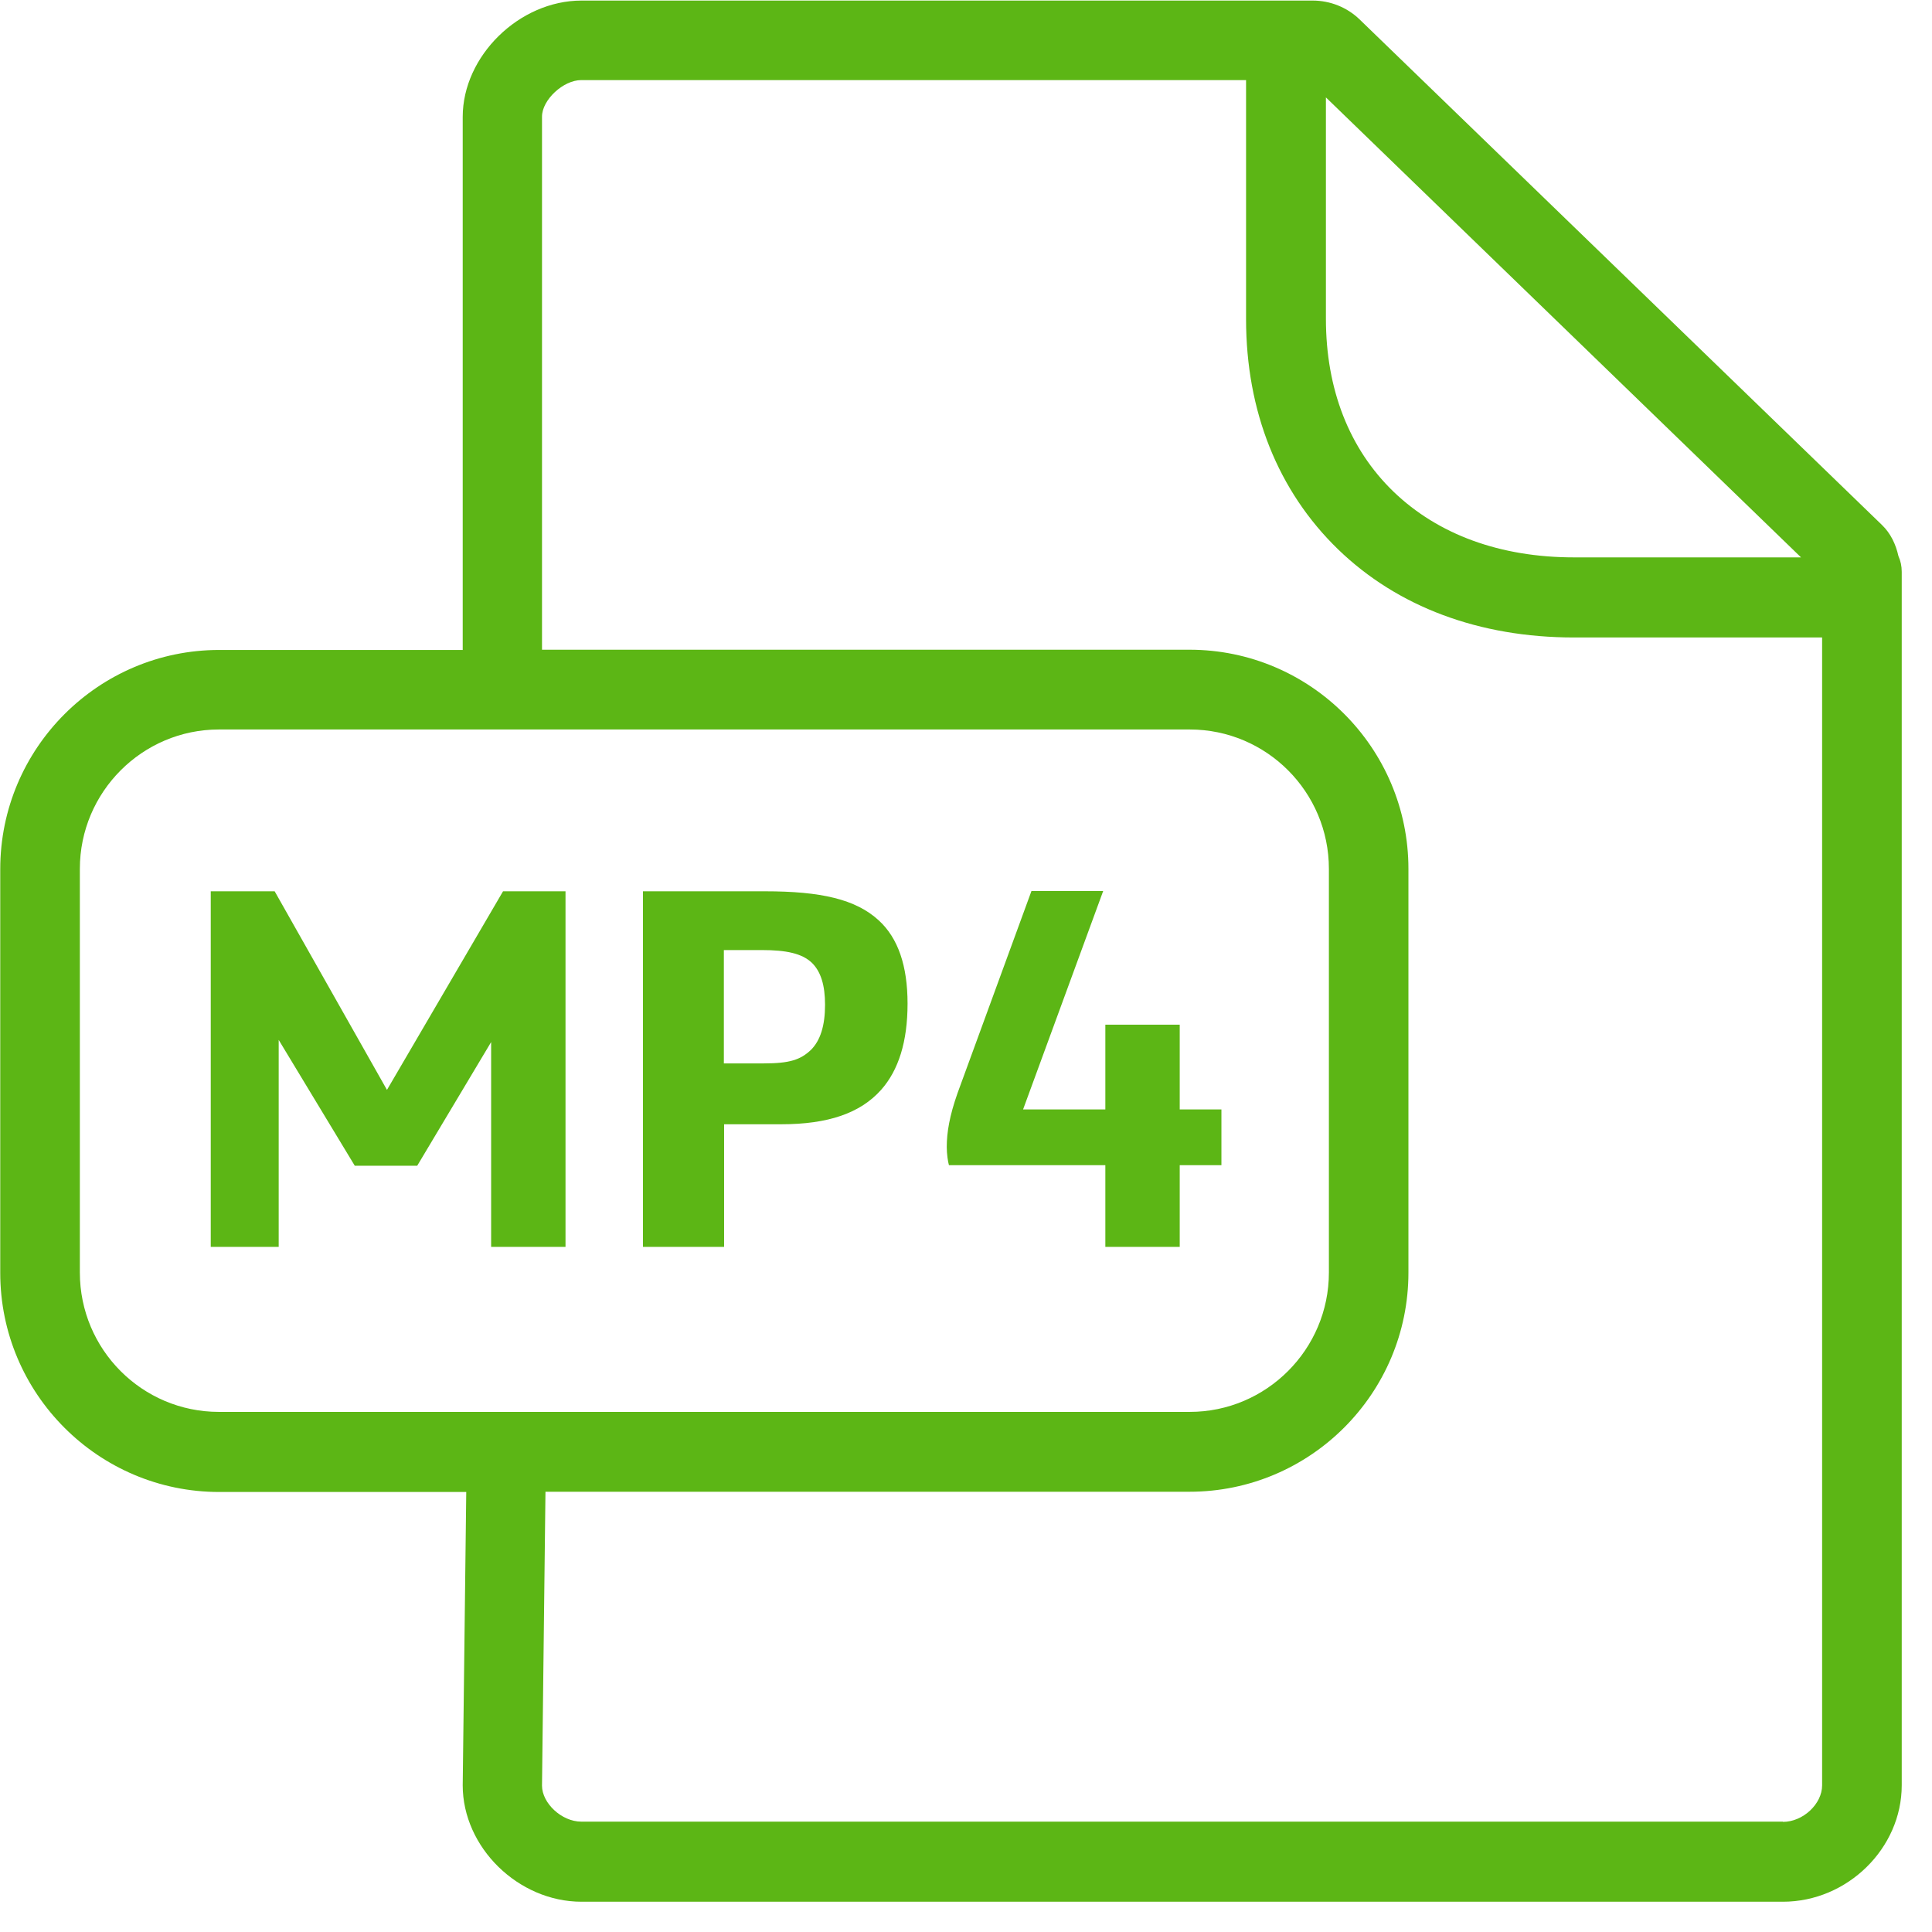 <?xml version="1.0" encoding="UTF-8"?>
<svg width="24px" height="24px" viewBox="0 0 24 24" version="1.1" xmlns="http://www.w3.org/2000/svg" xmlns:xlink="http://www.w3.org/1999/xlink">
    <title>1.Light/Documento_Archivo MP4_1Light</title>
    <g id="Symbols" stroke="none" stroke-width="1" fill="none" fill-rule="evenodd">
        <g id="1.Light/Documento_Archivo-MP4_1Light" fill="#5CB615" fill-rule="nonzero">
            <path d="M16.306,0.007 C16.524,0.007 16.733,0.091 16.887,0.239 L23.378,6.521 C23.486,6.625 23.55,6.76 23.583,6.908 C23.61,6.968 23.624,7.032 23.624,7.103 L23.624,22.178 C23.624,22.961 22.948,23.624 22.148,23.624 L7.224,23.624 C6.437,23.624 5.748,22.948 5.748,22.178 L5.792,18.534 L2.723,18.534 C1.224,18.534 0.003,17.314 0.003,15.812 L0.003,10.797 C0.003,9.294 1.224,8.074 2.723,8.074 L5.748,8.074 L5.748,1.452 C5.748,0.696 6.45,0.007 7.224,0.007 L16.306,0.007 Z M15.479,0.995 L7.22,0.995 C6.998,0.995 6.733,1.24 6.733,1.449 L6.733,8.071 L14.776,8.071 C16.276,8.071 17.496,9.291 17.496,10.793 L17.496,15.808 C17.496,17.311 16.276,18.531 14.776,18.531 L6.776,18.531 L6.733,22.182 C6.733,22.4 6.978,22.629 7.22,22.629 L22.148,22.629 L22.148,22.632 C22.397,22.632 22.635,22.41 22.635,22.178 L22.635,7.919 L19.553,7.919 C18.376,7.919 17.361,7.539 16.622,6.824 C15.876,6.101 15.479,5.109 15.479,3.963 L15.479,0.995 Z M14.78,9.062 L2.719,9.062 C1.768,9.062 0.992,9.839 0.992,10.793 L0.992,15.808 C0.992,16.763 1.765,17.539 2.719,17.539 L14.78,17.539 C15.731,17.539 16.508,16.763 16.508,15.808 L16.508,10.793 C16.508,9.839 15.734,9.062 14.78,9.062 Z M3.412,11.072 L4.807,13.539 L6.249,11.072 L7.025,11.072 L7.025,15.489 L6.101,15.489 L6.101,12.945 L5.183,14.481 L4.407,14.481 L3.462,12.918 L3.462,15.489 L2.618,15.489 L2.618,11.072 L3.412,11.072 Z M9.503,11.072 C10.195,11.072 10.632,11.17 10.918,11.435 C11.156,11.654 11.274,11.997 11.274,12.467 C11.274,12.938 11.163,13.294 10.945,13.539 C10.686,13.829 10.286,13.966 9.704,13.966 L8.995,13.966 L8.995,15.489 L7.987,15.489 L7.987,11.072 L9.503,11.072 Z M13.704,11.069 L12.709,13.782 L13.731,13.782 L13.731,12.729 L14.655,12.729 L14.655,13.782 L15.173,13.782 L15.173,14.474 L14.655,14.474 L14.655,15.489 L13.731,15.489 L13.731,14.474 L11.788,14.474 C11.775,14.43 11.761,14.333 11.761,14.249 C11.761,14.067 11.795,13.862 11.896,13.576 L12.813,11.069 L13.704,11.069 Z M9.462,11.802 L8.992,11.802 L8.992,13.21 L9.486,13.21 C9.808,13.21 9.943,13.166 10.074,13.042 C10.192,12.924 10.249,12.739 10.249,12.481 C10.249,12.242 10.198,12.067 10.081,11.956 C9.96,11.845 9.771,11.802 9.462,11.802 Z M16.471,1.21 L16.471,3.96 C16.471,4.834 16.76,5.576 17.311,6.108 C17.866,6.642 18.639,6.924 19.553,6.924 L22.373,6.924 L16.471,1.21 Z" id="Documento_Archivo-MP4_1Light"></path>
        </g>
    </g>
</svg>